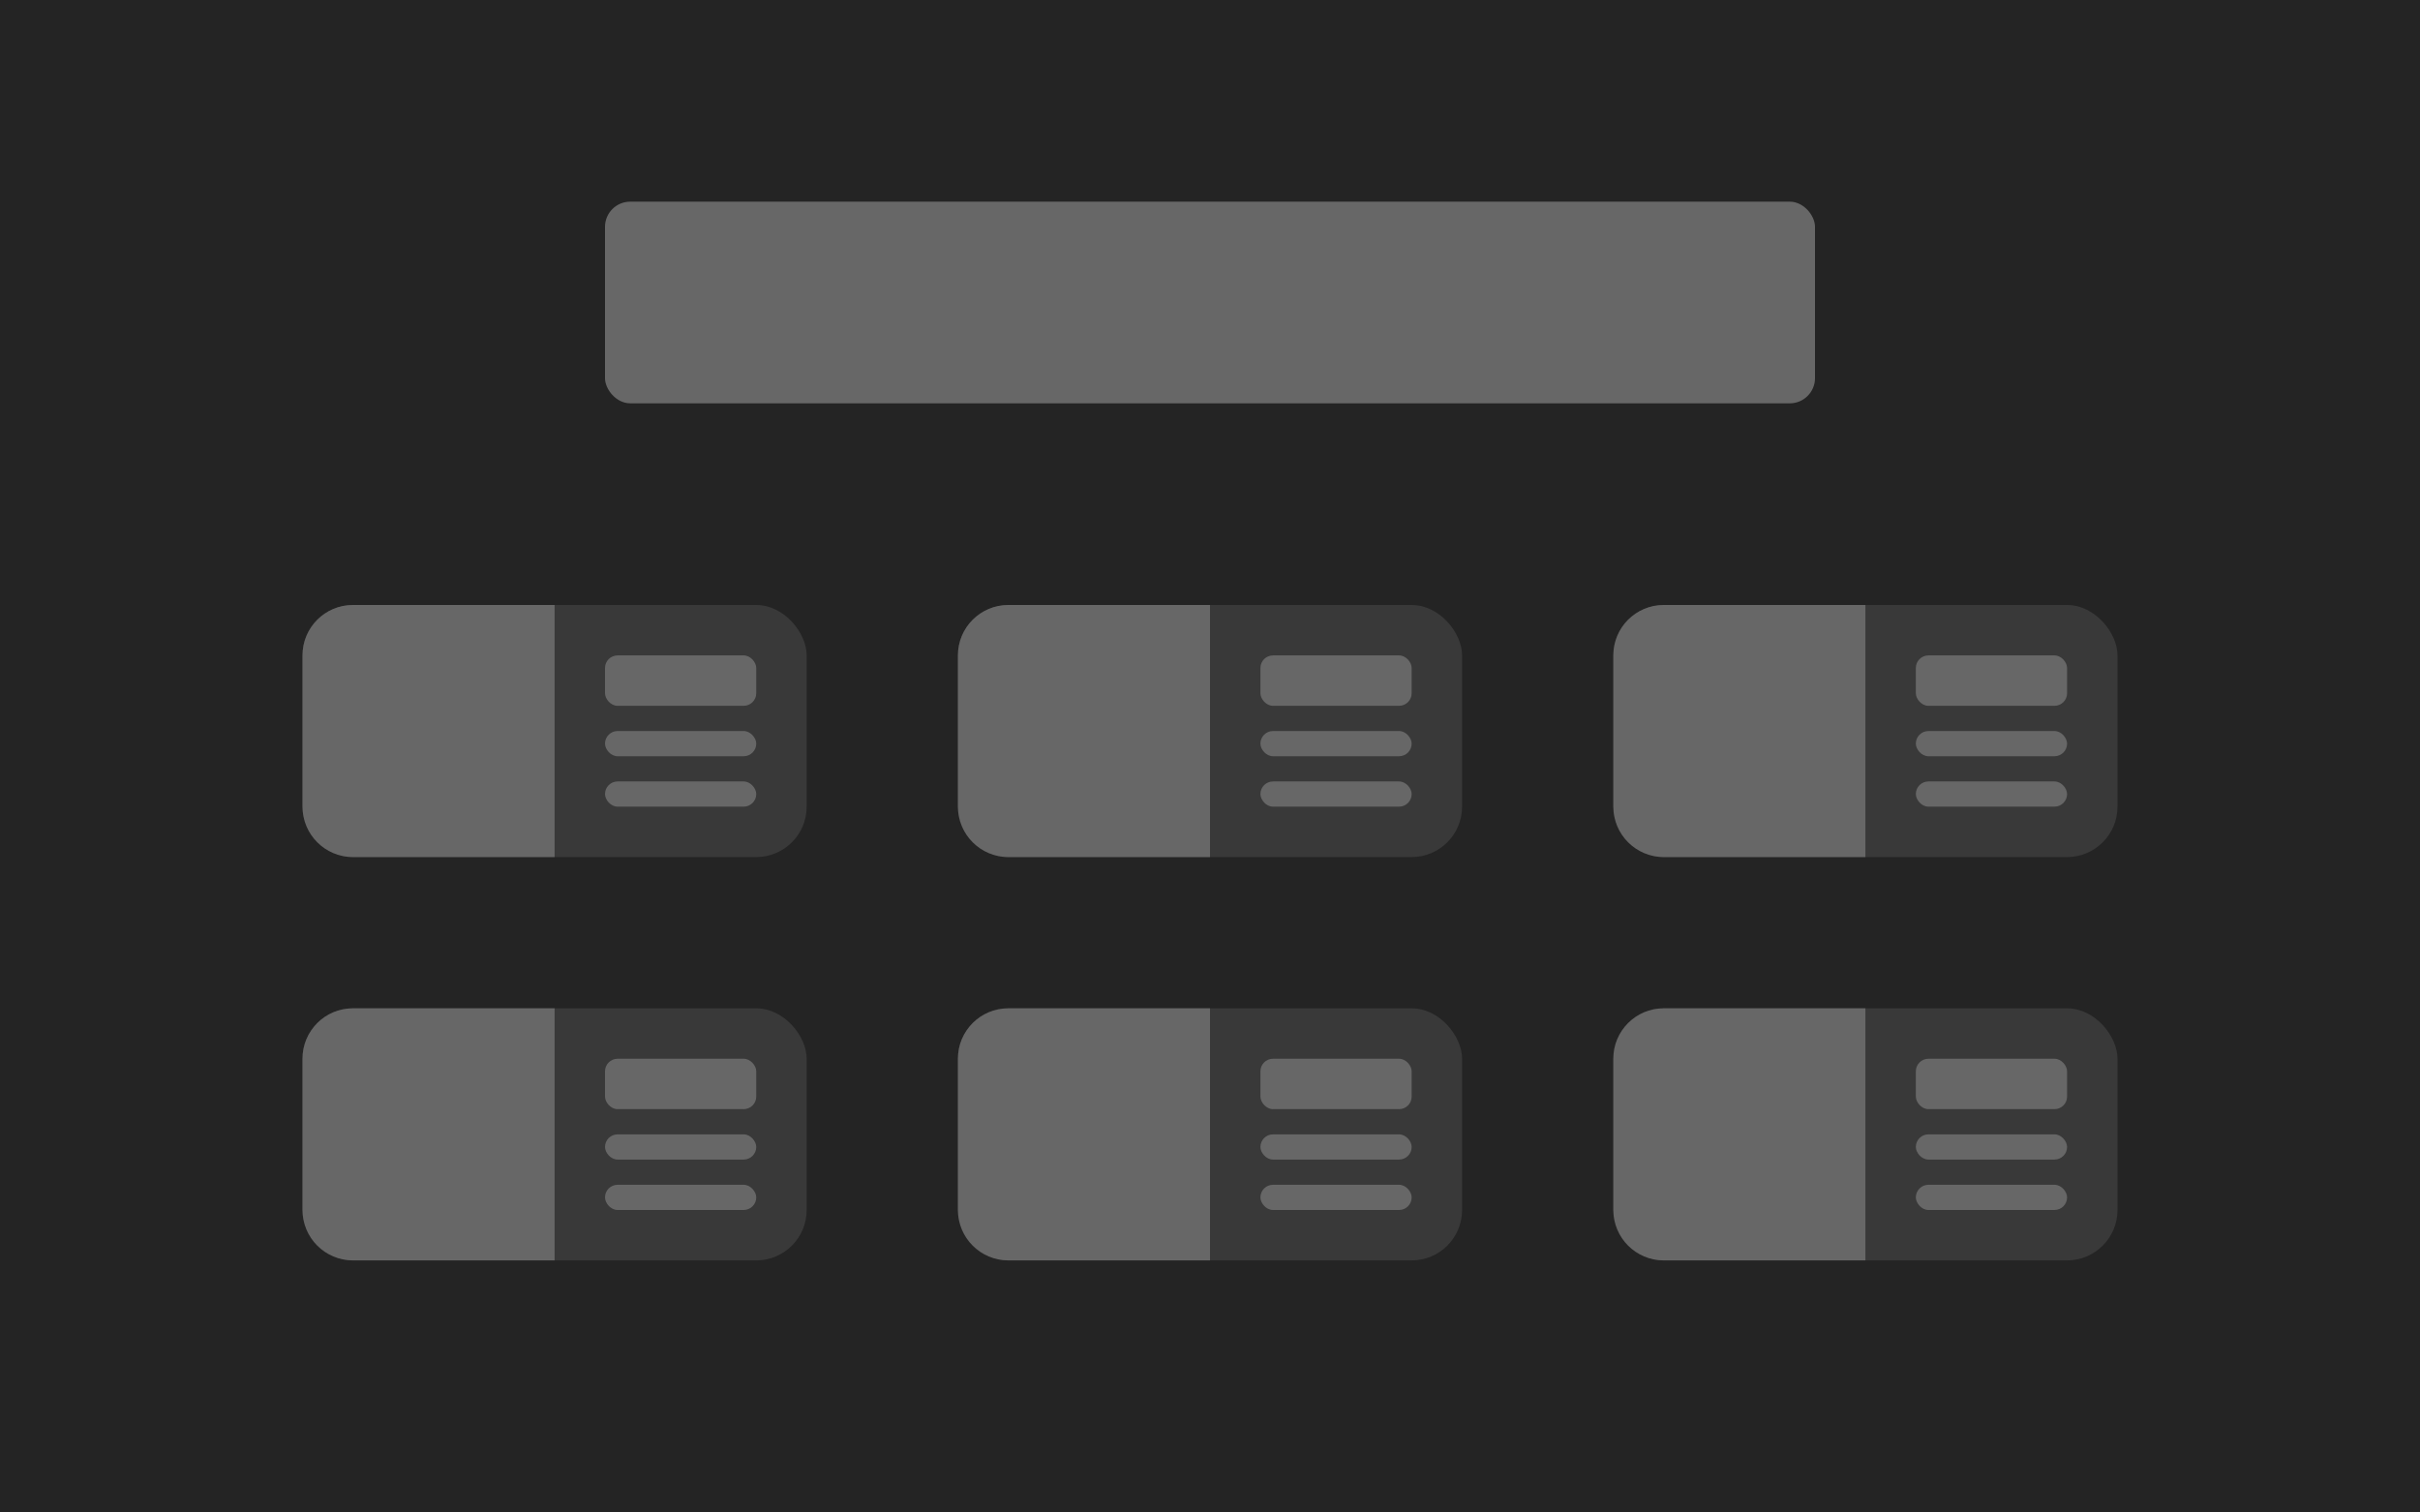 <?xml version="1.0" encoding="UTF-8"?>
<svg width="96px" height="60px" viewBox="0 0 96 60" version="1.1" xmlns="http://www.w3.org/2000/svg" xmlns:xlink="http://www.w3.org/1999/xlink">
    <!-- Generator: Sketch 62 (91390) - https://sketch.com -->
    <title>icon-iconLayout1-dark</title>
    <desc>Created with Sketch.</desc>
    <g id="icon-iconLayout1-dark" stroke="none" stroke-width="1" fill="none" fill-rule="evenodd">
        <rect id="Rectangle" fill="#242424" fill-rule="nonzero" x="0" y="0" width="96" height="60"></rect>
        <rect id="Rectangle" fill="#676767" fill-rule="nonzero" x="24" y="8" width="48" height="8" rx="1"></rect>
        <rect id="Rectangle" fill="#393939" fill-rule="nonzero" x="12" y="24" width="20" height="10" rx="2"></rect>
        <rect id="Rectangle" fill="#393939" fill-rule="nonzero" x="12" y="40" width="20" height="10" rx="2"></rect>
        <rect id="Rectangle" fill="#393939" fill-rule="nonzero" x="38" y="24" width="20" height="10" rx="2"></rect>
        <rect id="Rectangle" fill="#393939" fill-rule="nonzero" x="38" y="40" width="20" height="10" rx="2"></rect>
        <rect id="Rectangle" fill="#393939" fill-rule="nonzero" x="64" y="24" width="20" height="10" rx="2"></rect>
        <rect id="Rectangle" fill="#393939" fill-rule="nonzero" x="64" y="40" width="20" height="10" rx="2"></rect>
        <path d="M14,24 L22,24 L22,24 L22,34 L14,34 C12.895,34 12,33.105 12,32 L12,26 C12,24.895 12.895,24 14,24 Z" id="Rectangle" fill="#676767" fill-rule="nonzero"></path>
        <path d="M14,40 L22,40 L22,40 L22,50 L14,50 C12.895,50 12,49.105 12,48 L12,42 C12,40.895 12.895,40 14,40 Z" id="Rectangle" fill="#676767" fill-rule="nonzero"></path>
        <path d="M40,24 L48,24 L48,24 L48,34 L40,34 C38.895,34 38,33.105 38,32 L38,26 C38,24.895 38.895,24 40,24 Z" id="Rectangle" fill="#676767" fill-rule="nonzero"></path>
        <path d="M40,40 L48,40 L48,40 L48,50 L40,50 C38.895,50 38,49.105 38,48 L38,42 C38,40.895 38.895,40 40,40 Z" id="Rectangle" fill="#676767" fill-rule="nonzero"></path>
        <path d="M66,24 L74,24 L74,24 L74,34 L66,34 C64.895,34 64,33.105 64,32 L64,26 C64,24.895 64.895,24 66,24 Z" id="Rectangle" fill="#676767" fill-rule="nonzero"></path>
        <path d="M66,40 L74,40 L74,40 L74,50 L66,50 C64.895,50 64,49.105 64,48 L64,42 C64,40.895 64.895,40 66,40 Z" id="Rectangle" fill="#676767" fill-rule="nonzero"></path>
        <rect id="Rectangle" fill="#676767" fill-rule="nonzero" x="24" y="26" width="6" height="2" rx="0.5"></rect>
        <rect id="Rectangle" fill="#676767" fill-rule="nonzero" x="24" y="42" width="6" height="2" rx="0.5"></rect>
        <rect id="Rectangle" fill="#676767" fill-rule="nonzero" x="50" y="26" width="6" height="2" rx="0.5"></rect>
        <rect id="Rectangle" fill="#676767" fill-rule="nonzero" x="50" y="42" width="6" height="2" rx="0.5"></rect>
        <rect id="Rectangle" fill="#676767" fill-rule="nonzero" x="76" y="26" width="6" height="2" rx="0.5"></rect>
        <rect id="Rectangle" fill="#676767" fill-rule="nonzero" x="76" y="42" width="6" height="2" rx="0.5"></rect>
        <rect id="Rectangle" fill="#676767" fill-rule="nonzero" x="24" y="29" width="6" height="1" rx="0.5"></rect>
        <rect id="Rectangle" fill="#676767" fill-rule="nonzero" x="24" y="45" width="6" height="1" rx="0.5"></rect>
        <rect id="Rectangle" fill="#676767" fill-rule="nonzero" x="50" y="29" width="6" height="1" rx="0.5"></rect>
        <rect id="Rectangle" fill="#676767" fill-rule="nonzero" x="50" y="45" width="6" height="1" rx="0.5"></rect>
        <rect id="Rectangle" fill="#676767" fill-rule="nonzero" x="76" y="29" width="6" height="1" rx="0.5"></rect>
        <rect id="Rectangle" fill="#676767" fill-rule="nonzero" x="76" y="45" width="6" height="1" rx="0.5"></rect>
        <rect id="Rectangle" fill="#676767" fill-rule="nonzero" x="24" y="31" width="6" height="1" rx="0.5"></rect>
        <rect id="Rectangle" fill="#676767" fill-rule="nonzero" x="24" y="47" width="6" height="1" rx="0.5"></rect>
        <rect id="Rectangle" fill="#676767" fill-rule="nonzero" x="50" y="31" width="6" height="1" rx="0.5"></rect>
        <rect id="Rectangle" fill="#676767" fill-rule="nonzero" x="50" y="47" width="6" height="1" rx="0.5"></rect>
        <rect id="Rectangle" fill="#676767" fill-rule="nonzero" x="76" y="31" width="6" height="1" rx="0.5"></rect>
        <rect id="Rectangle" fill="#676767" fill-rule="nonzero" x="76" y="47" width="6" height="1" rx="0.5"></rect>
    </g>
</svg>